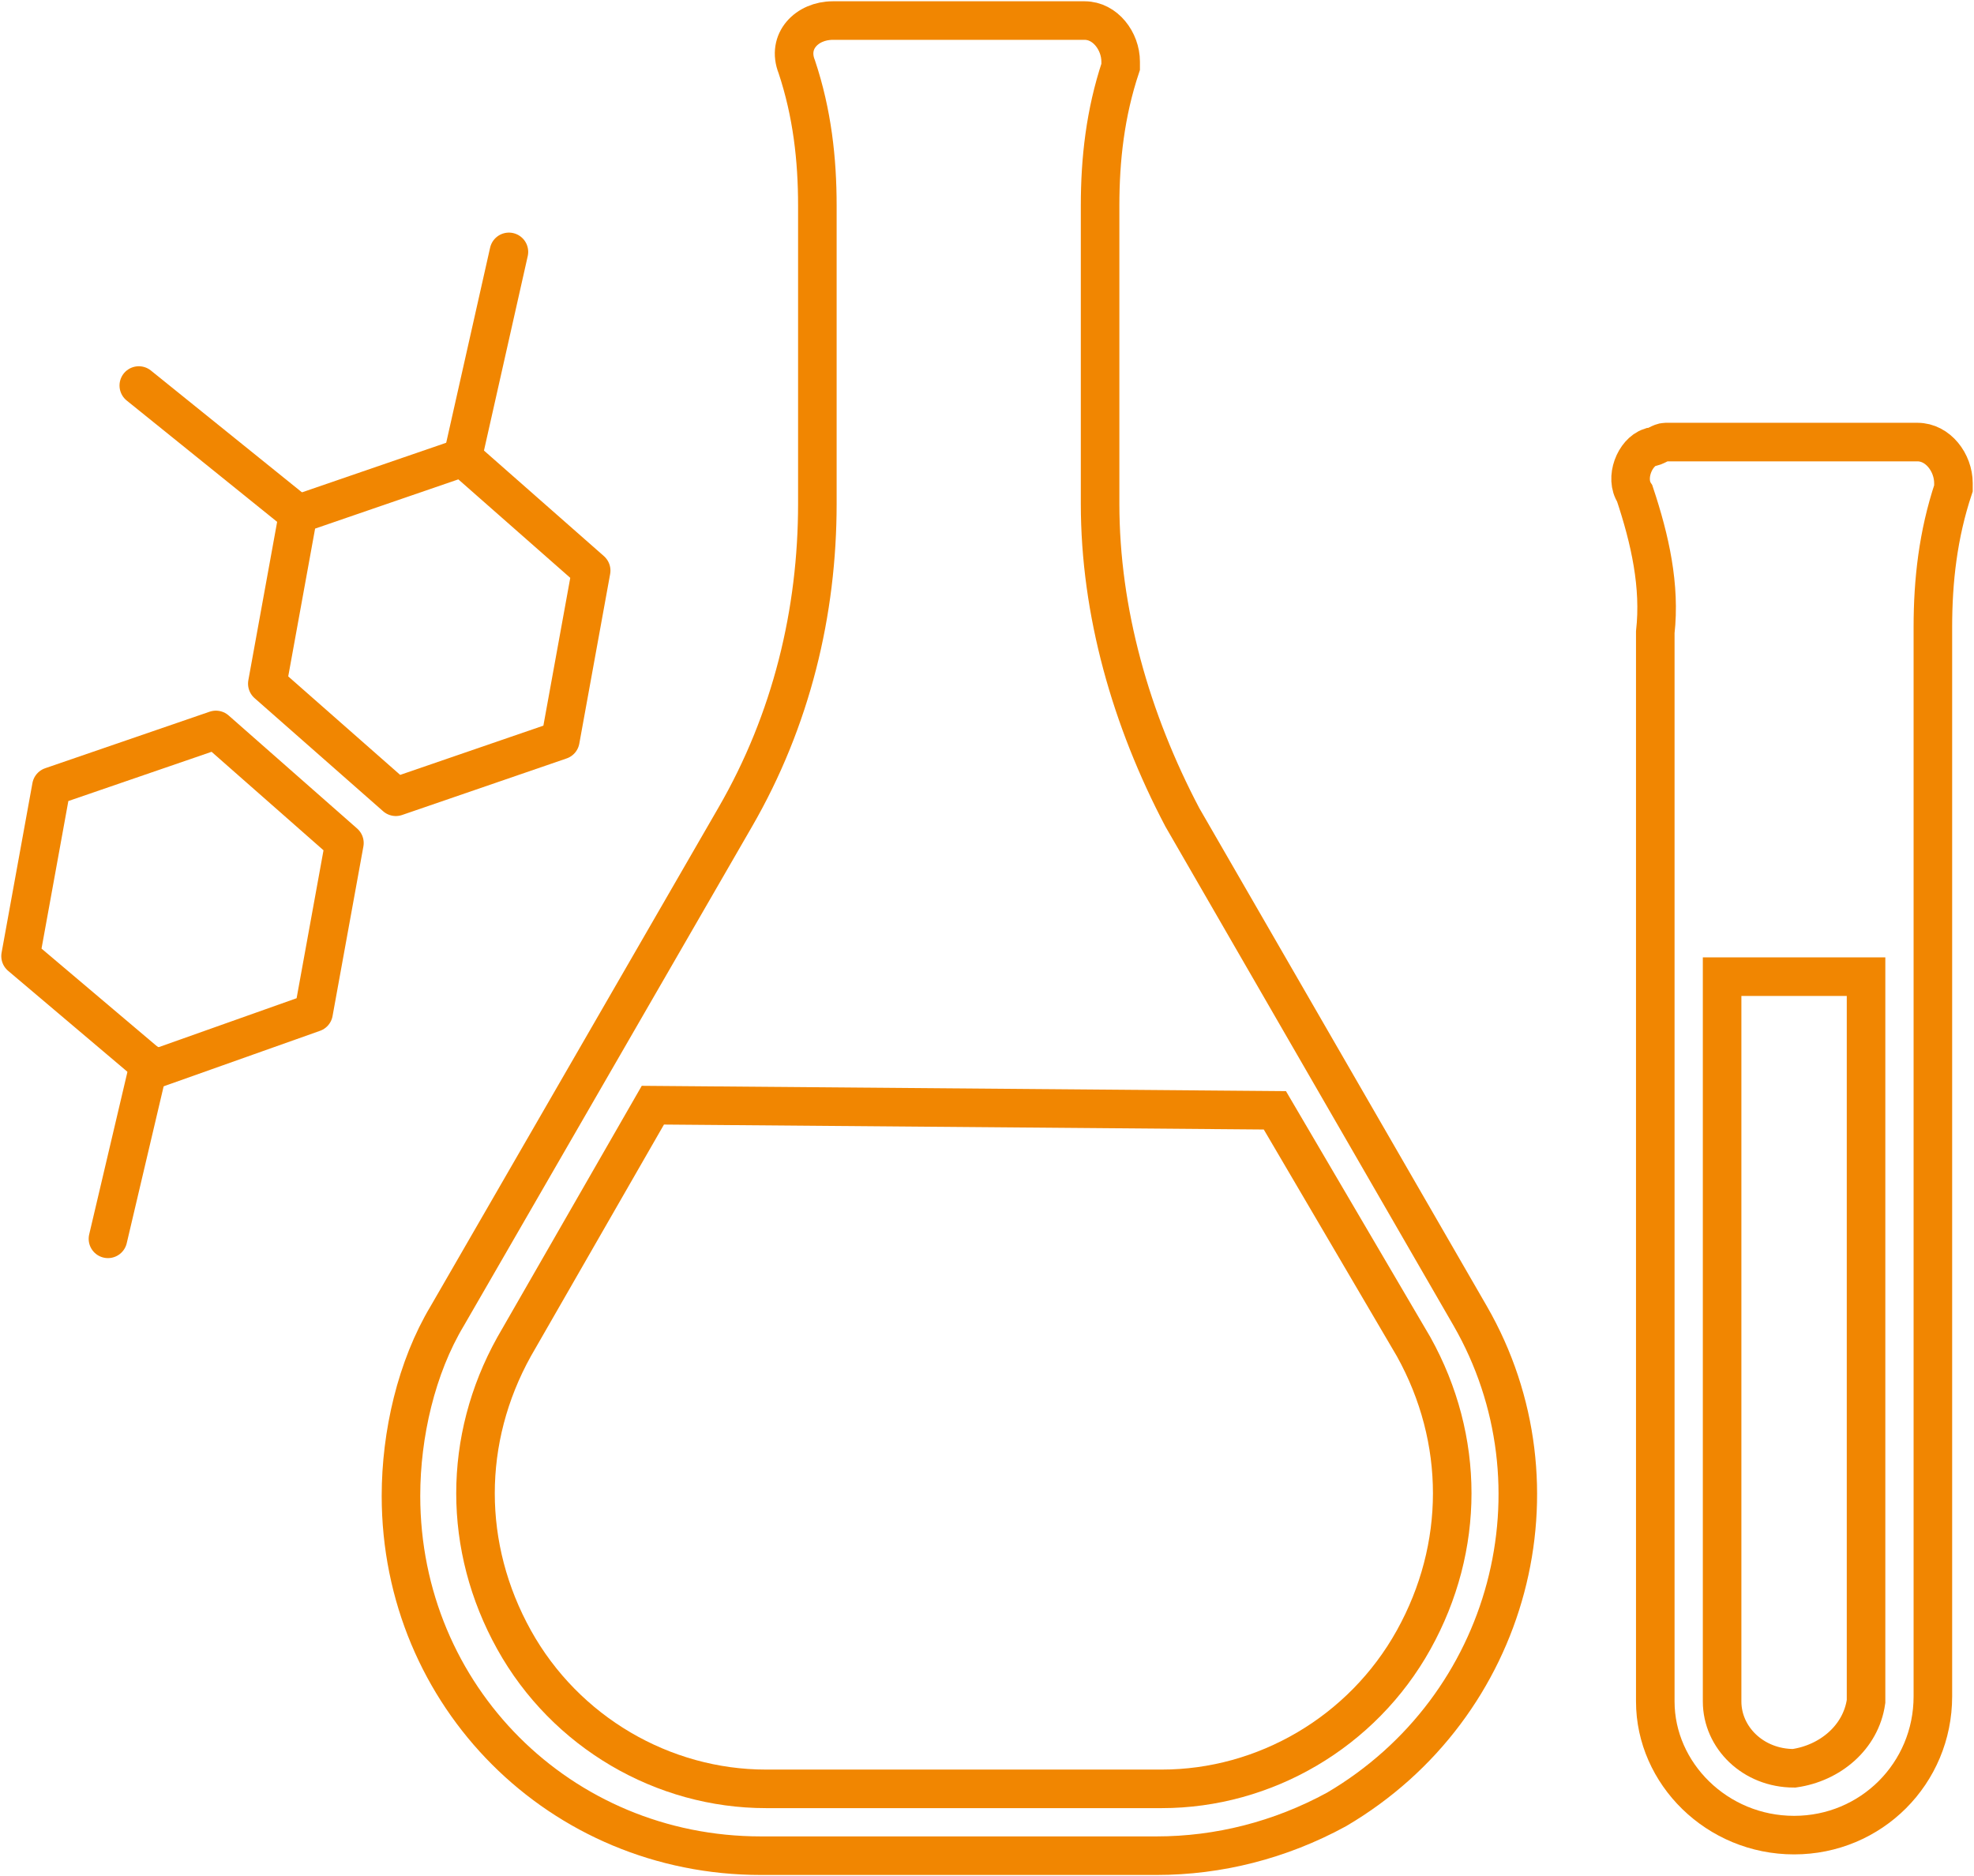 <?xml version="1.0" encoding="utf-8"?>
<!-- Generator: Adobe Illustrator 24.2.1, SVG Export Plug-In . SVG Version: 6.00 Build 0)  -->
<svg version="1.1" id="Layer_1" xmlns="http://www.w3.org/2000/svg" xmlns:xlink="http://www.w3.org/1999/xlink" x="0px" y="0px"
	 viewBox="0 0 38.4 36.5" style="enable-background:new 0 0 38.4 36.5;" xml:space="preserve">
<style type="text/css">
	.st0{fill:none;stroke:#F18601;stroke-width:0.75;stroke-linecap:round;stroke-linejoin:round;}
	.st1{fill:none;stroke:#F18601;stroke-width:0.75;stroke-miterlimit:10;}
</style>
<g id="Layer_2_1_">
	<g id="Layer_1-2">
		<polygon class="st0" points="7.7,15.5 10.9,14.4 11.5,11.1 9,8.9 5.8,10 5.2,13.3 		"/>
		<polygon class="st0" points="3,20.8 6.1,19.7 6.7,16.4 4.2,14.2 1,15.3 0.4,18.6 		"/>
		<line class="st0" x1="2.9" y1="20.7" x2="2.1" y2="24.1"/>
		<line class="st0" x1="9" y1="8.9" x2="9.9" y2="4.9"/>
		<line class="st0" x1="5.8" y1="10" x2="2.7" y2="7.5"/>
		<path class="st1" d="M21.1,0.4c0.4,0,0.7,0.4,0.7,0.8c0,0,0,0.1,0,0.1c-0.3,0.9-0.4,1.8-0.4,2.7v5.8c0,2.1,0.6,4.2,1.6,6.1
			l5.6,9.7c1.9,3.3,0.8,7.6-2.6,9.6c-1.1,0.6-2.3,0.9-3.5,0.9h-7.7c-3.9,0-7-3.1-7-7c0-1.2,0.3-2.5,0.9-3.5l5.6-9.7
			c1.1-1.9,1.6-4,1.6-6.1V4c0-0.9-0.1-1.8-0.4-2.7c-0.2-0.5,0.2-0.9,0.7-0.9L21.1,0.4z"/>
		<path class="st1" d="M24.8,21.6l2.7,4.6c1,1.8,1,3.9,0,5.7c-1,1.8-2.9,2.9-4.9,2.9h-7.7c-2,0-3.9-1.1-4.9-2.9c-1-1.8-1-3.9,0-5.7
			l2.7-4.7L24.8,21.6z"/>
		<path class="st1" d="M32.2,33.1V12.3c0.1-0.9-0.1-1.8-0.4-2.7c-0.2-0.3,0-0.8,0.3-0.9c0.1,0,0.2-0.1,0.3-0.1h4.9
			c0.4,0,0.7,0.4,0.7,0.8c0,0,0,0.1,0,0.1c-0.3,0.9-0.4,1.8-0.4,2.7V33c0,1.5-1.2,2.7-2.7,2.7c0,0,0,0,0,0l0,0
			C33.4,35.7,32.2,34.5,32.2,33.1z"/>
		<path class="st1" d="M34.9,34.4c-0.8,0-1.4-0.6-1.4-1.3c0,0,0,0,0,0V19h2.8v14.1C36.2,33.8,35.6,34.3,34.9,34.4z"/>
	</g>
</g>
</svg>
